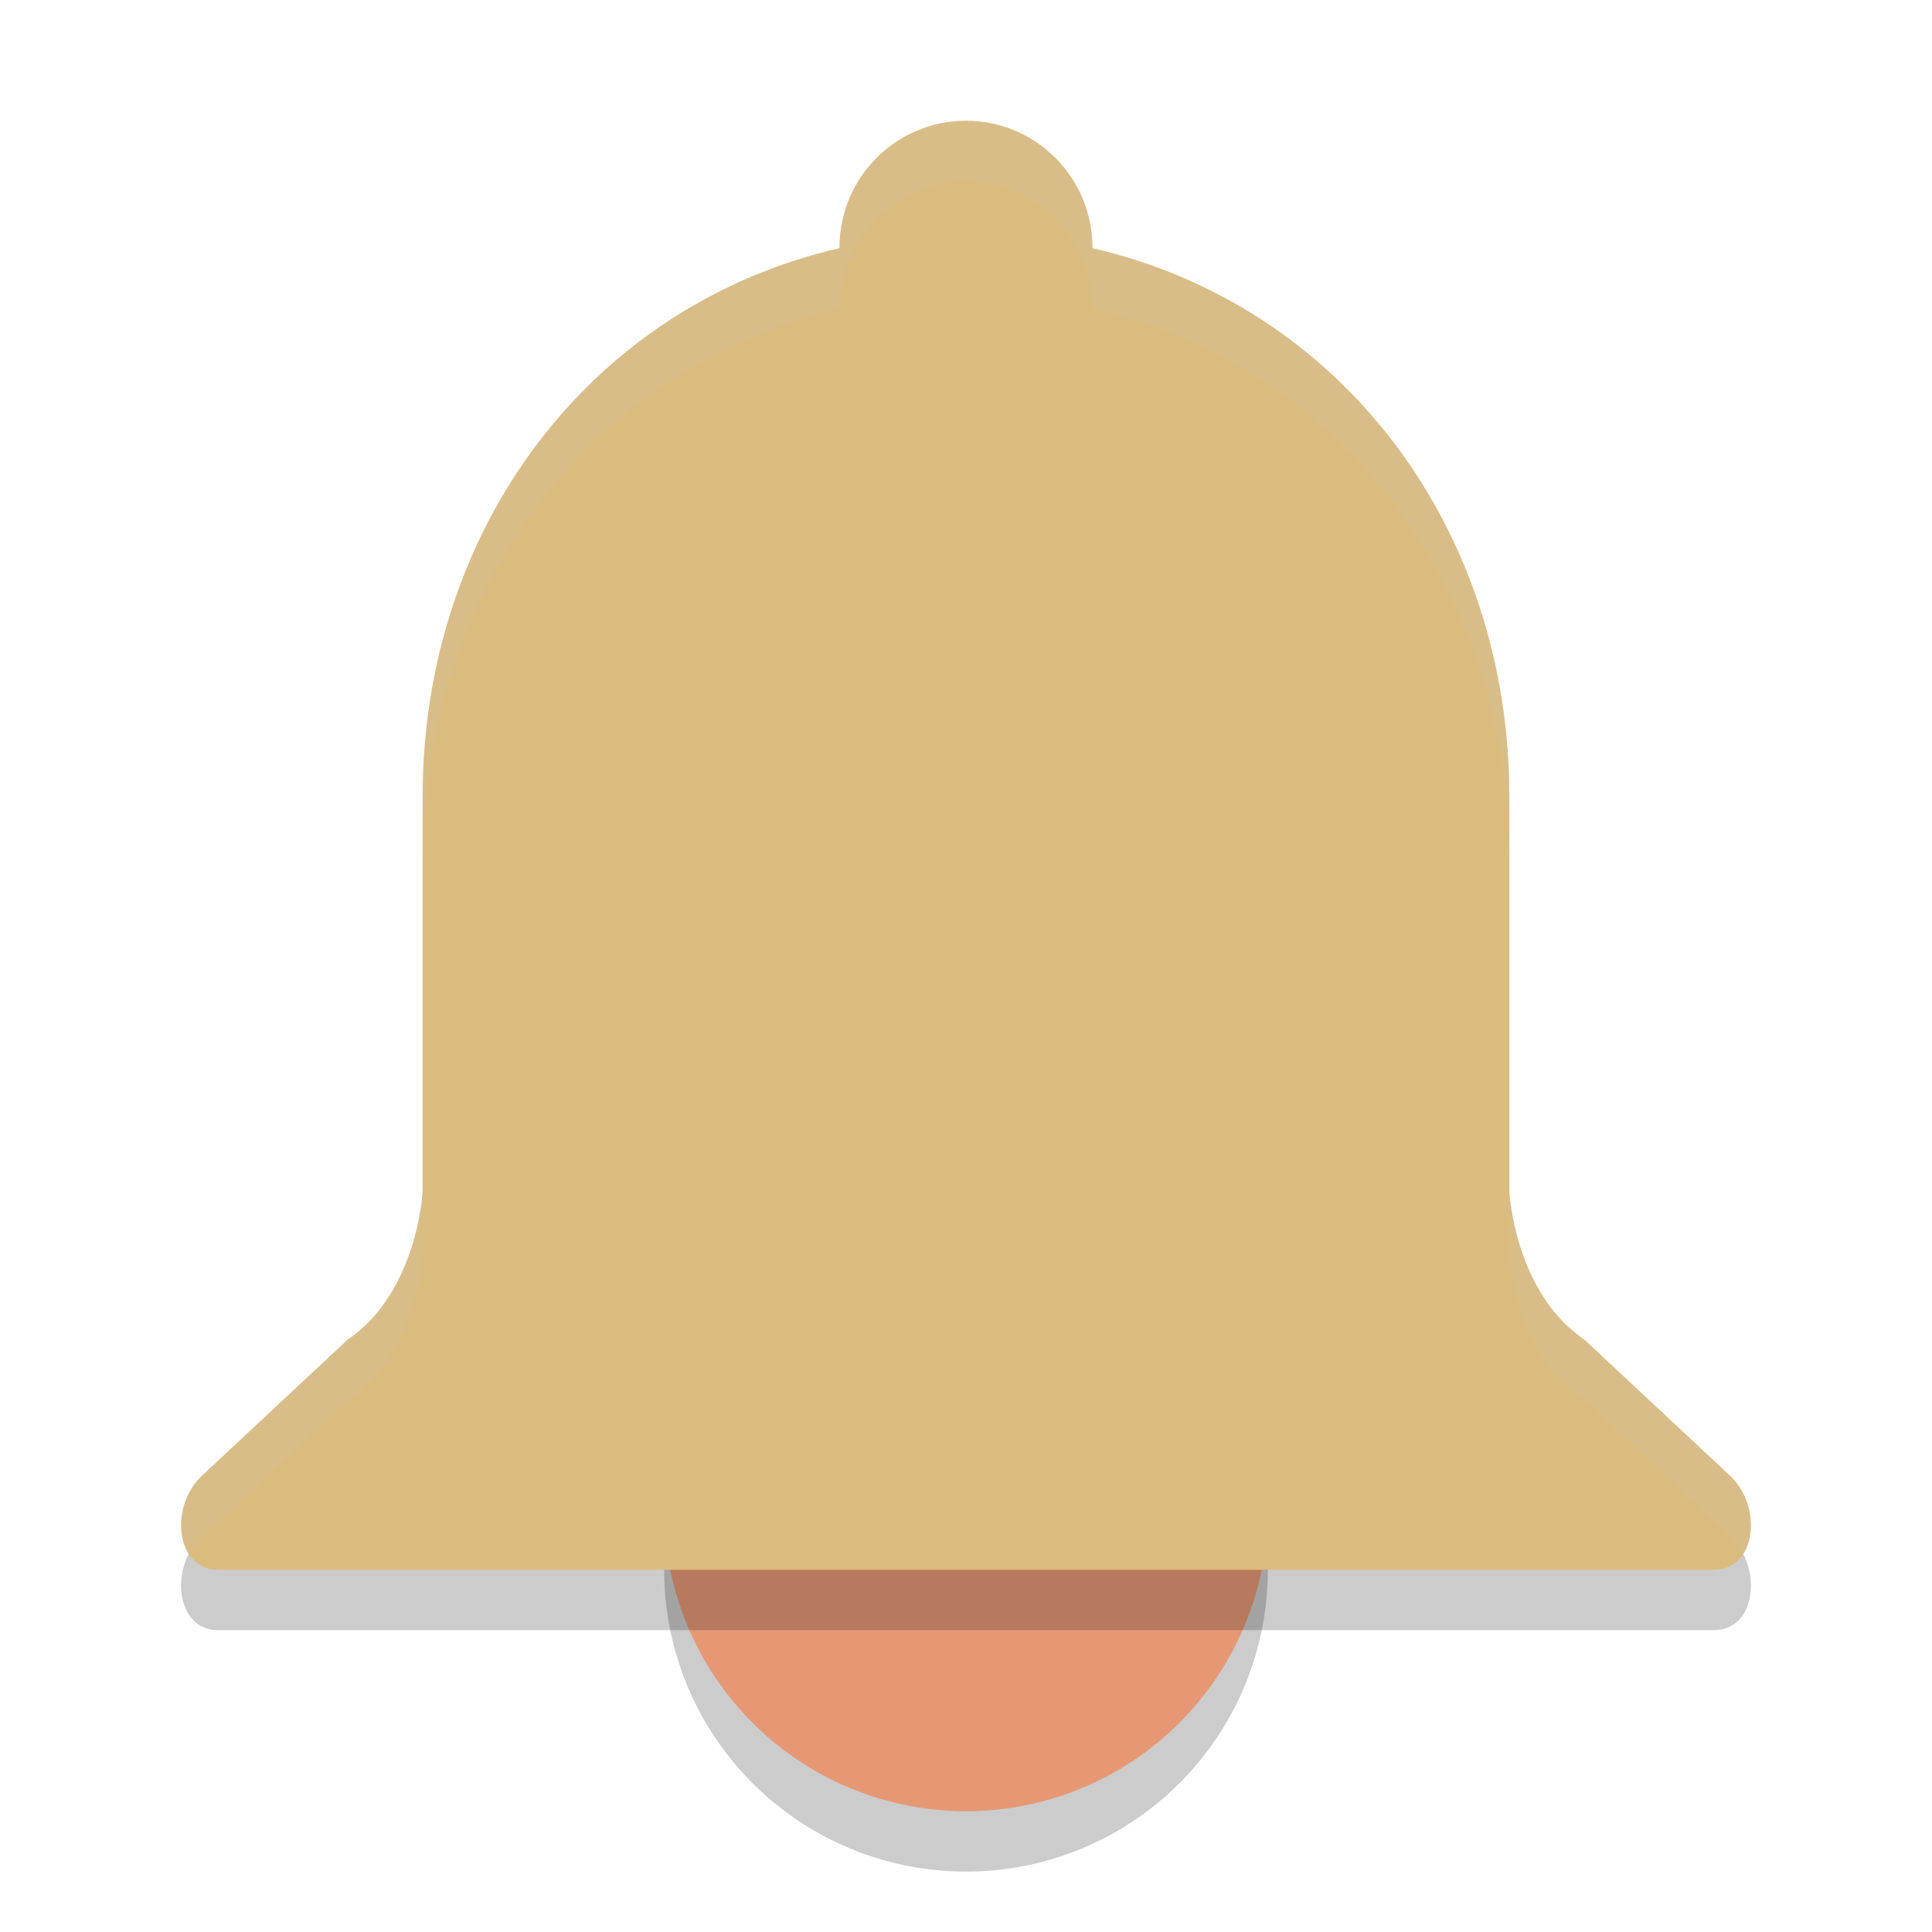 <svg xmlns="http://www.w3.org/2000/svg" width="32" height="32" version="1.1">
 <circle style="opacity:0.2" cx="16" cy="26" r="5"/>
 <circle style="fill:#e69875" cx="16" cy="25" r="5"/>
 <path style="opacity:0.2" d="m 16,3 c -1.157,0 -2.095,0.94 -2.095,2.1 4.48e-4,0.003 9.1e-4,0.006 0.001,0.01 C 9.776,6.062 7,9.753 7,14.2 v 6.536 c 0,0 -0.08,1.667 -1.245,2.455 l -2.391,2.234 c -0.57,0.508 -0.458,1.575 0.24,1.575 h 3.183 9.213 9.213 3.183 c 0.698,0 0.81,-1.067 0.24,-1.575 l -2.391,-2.234 c -1.165,-0.789 -1.245,-2.455 -1.245,-2.455 V 14.2 c 0,-4.447 -2.777,-8.138 -6.907,-9.09 4.89e-4,-0.003 9.1e-4,-0.006 0.001,-0.01 0,-1.16 -0.938,-2.1 -2.095,-2.1 z"/>
 <path style="fill:#dbbc7f" d="m 16,2 c -1.157,0 -2.095,0.94 -2.095,2.1 4.48e-4,0.003 9.1e-4,0.006 0.001,0.01 C 9.776,5.062 7,8.753 7,13.2 v 6.536 c 0,0 -0.08,1.667 -1.245,2.455 l -2.391,2.234 c -0.57,0.508 -0.458,1.575 0.24,1.575 h 3.183 9.213 9.213 3.183 c 0.698,0 0.81,-1.067 0.24,-1.575 l -2.391,-2.234 c -1.165,-0.789 -1.245,-2.455 -1.245,-2.455 V 13.2 c 0,-4.447 -2.777,-8.138 -6.907,-9.09 4.89e-4,-0.003 9.1e-4,-0.006 0.001,-0.01 0,-1.16 -0.938,-2.1 -2.095,-2.1 z"/>
 <path style="fill:#d3c6aa;opacity:0.2" d="M 16 2 C 14.843 2 13.904 2.94 13.904 4.1 C 13.905 4.103 13.906 4.106 13.906 4.109 C 9.776 5.062 7 8.753 7 13.199 L 7 14.199 C 7 9.753 9.776 6.062 13.906 5.109 C 13.906 5.106 13.905 5.103 13.904 5.1 C 13.904 3.94 14.843 3 16 3 C 17.157 3 18.096 3.94 18.096 5.1 C 18.095 5.103 18.094 5.106 18.094 5.109 C 22.224 6.062 25 9.753 25 14.199 L 25 13.199 C 25 8.753 22.224 5.062 18.094 4.109 C 18.094 4.106 18.095 4.103 18.096 4.1 C 18.096 2.94 17.157 2 16 2 z M 7 19.736 C 7 19.736 6.919 21.403 5.754 22.191 L 3.363 24.426 C 2.968 24.778 2.903 25.396 3.131 25.744 C 3.19 25.627 3.261 25.516 3.363 25.426 L 5.754 23.191 C 6.919 22.403 7 20.736 7 20.736 L 7 19.736 z M 25 19.736 L 25 20.736 C 25 20.736 25.081 22.403 26.246 23.191 L 28.637 25.426 C 28.739 25.516 28.81 25.627 28.869 25.744 C 29.097 25.396 29.032 24.778 28.637 24.426 L 26.246 22.191 C 25.081 21.403 25 19.736 25 19.736 z"/>
</svg>
